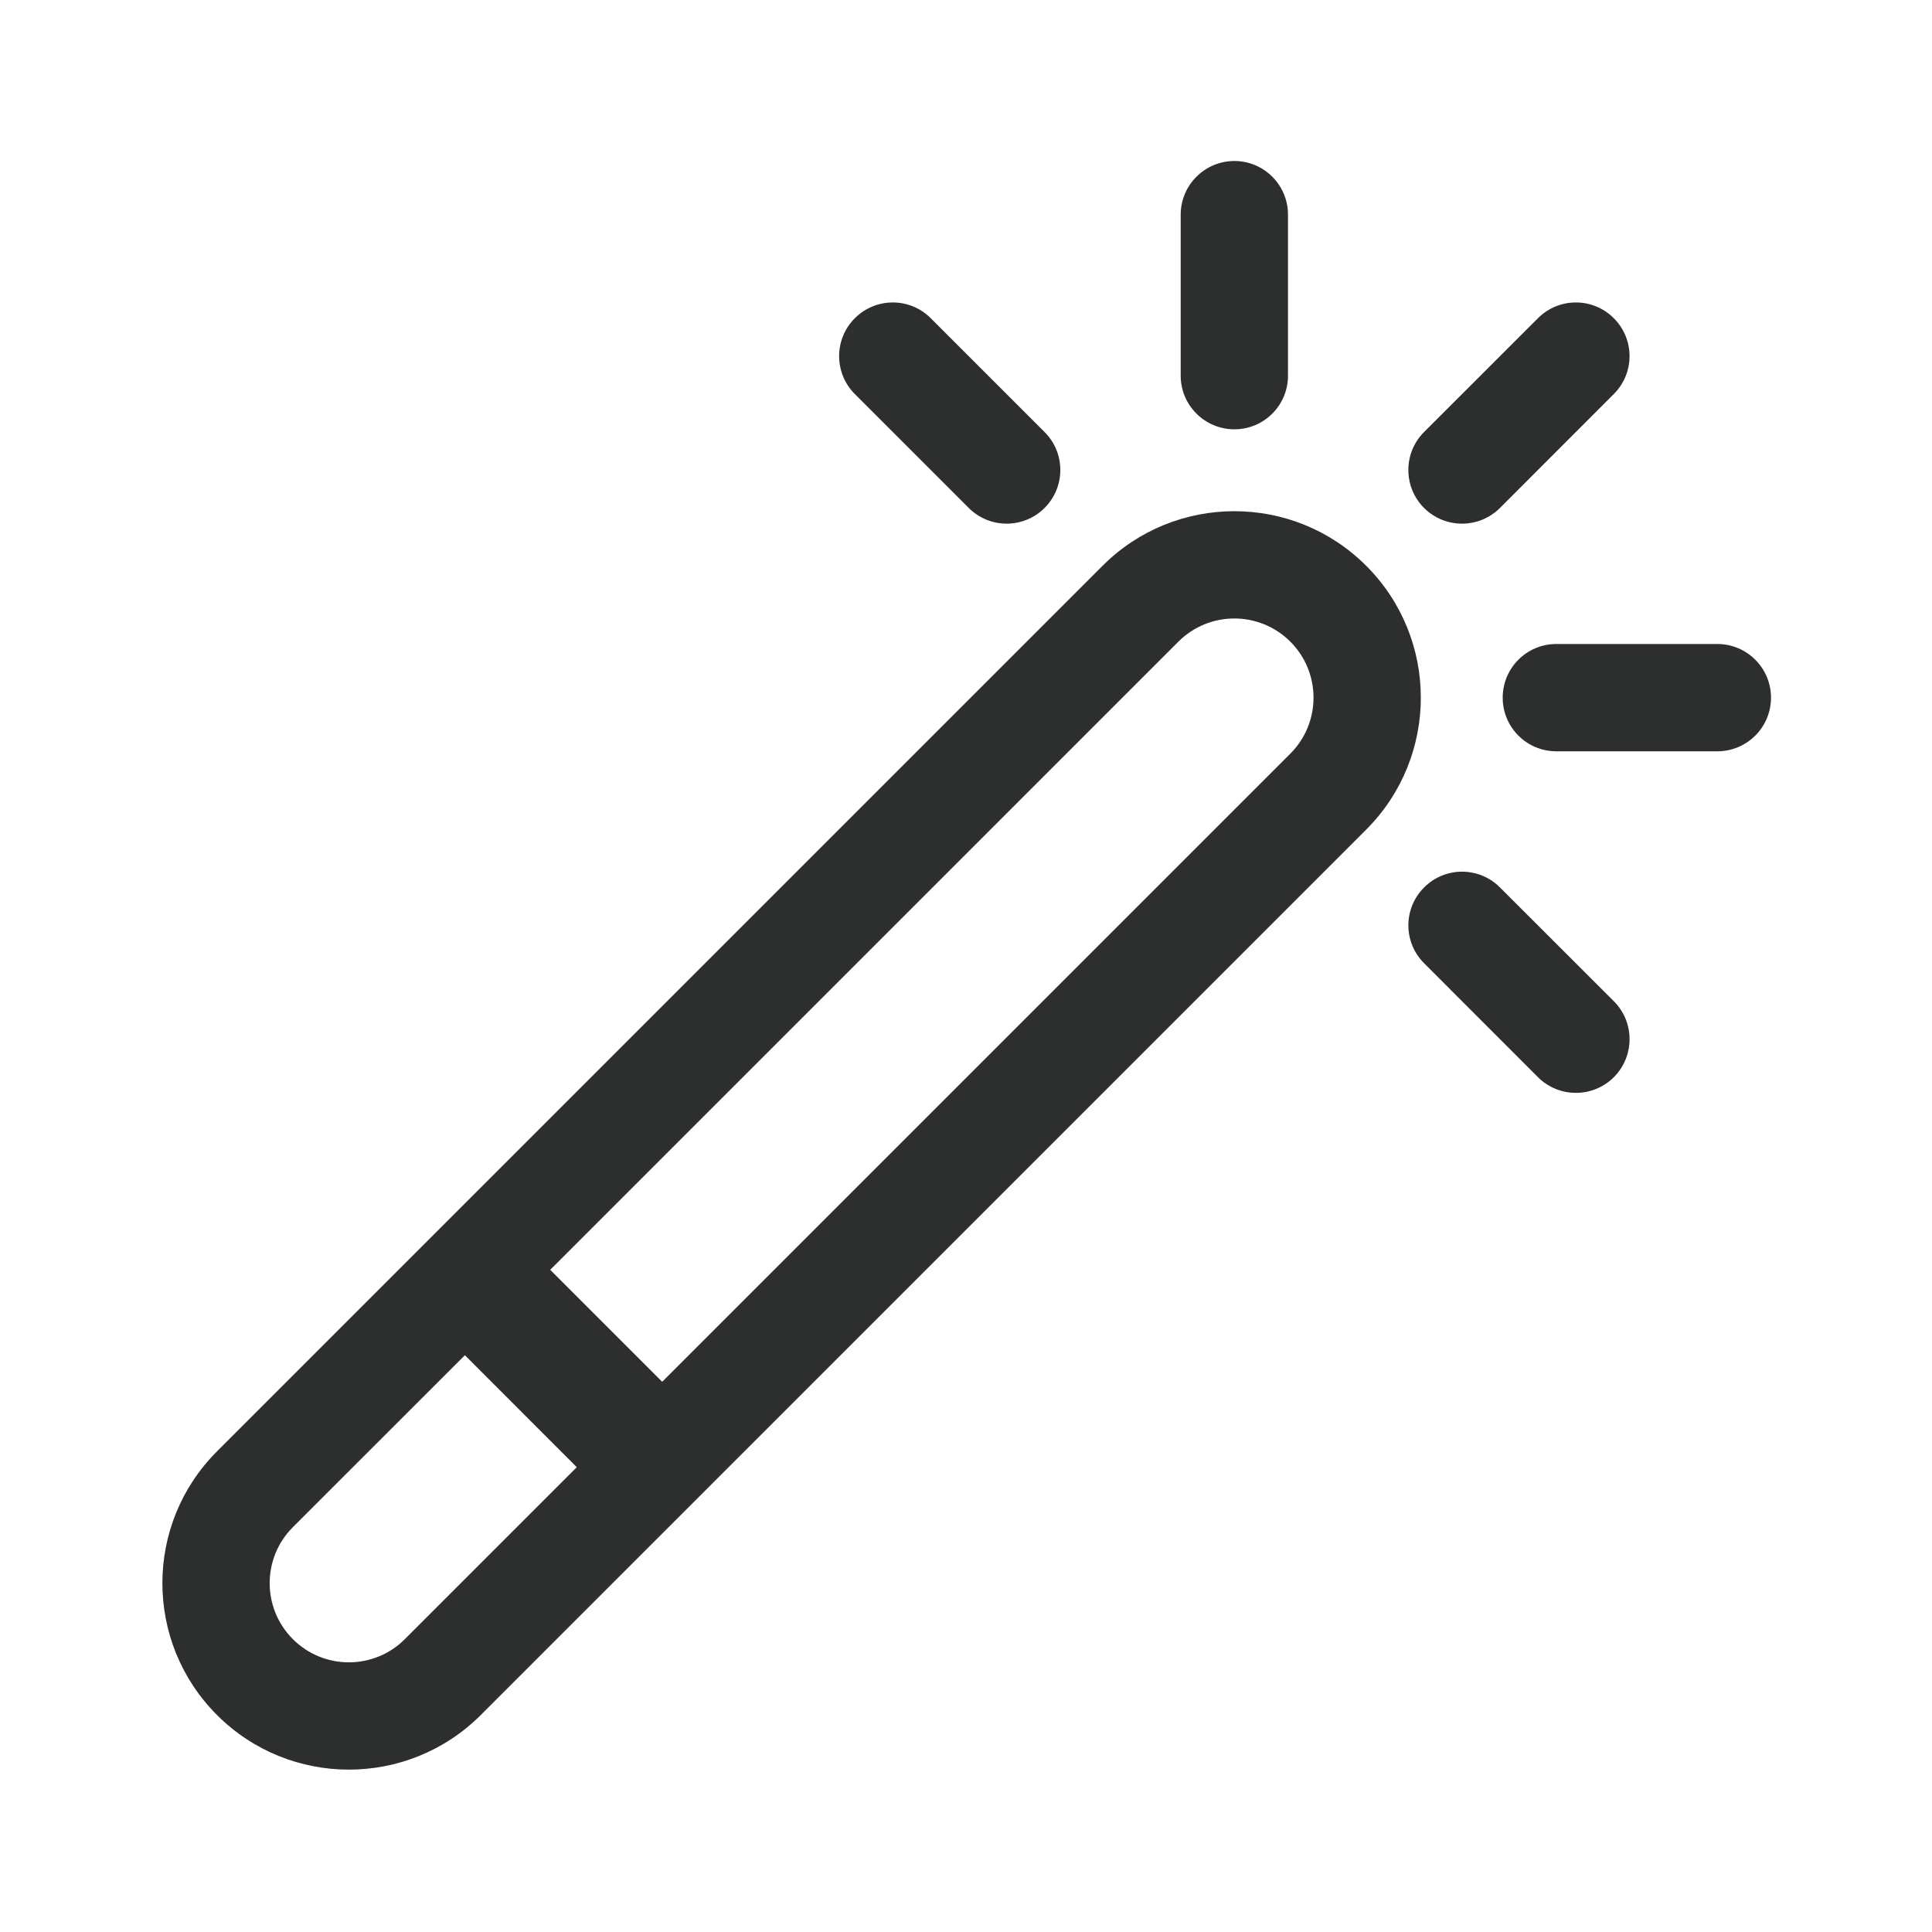 <svg width="24" height="24" viewBox="0 0 24 24" fill="none" xmlns="http://www.w3.org/2000/svg">
<path d="M15.334 2C15.702 2 16 2.299 16 2.667V4.667C16 5.035 15.702 5.333 15.334 5.333C14.966 5.333 14.667 5.035 14.667 4.667V2.667C14.667 2.299 14.966 2 15.334 2Z" fill="#2D2E2E"/>
<path d="M20.047 3.953C20.308 4.213 20.308 4.635 20.047 4.895L18.633 6.31C18.373 6.57 17.951 6.57 17.69 6.31C17.43 6.049 17.43 5.627 17.69 5.367L19.105 3.953C19.365 3.692 19.787 3.692 20.047 3.953Z" fill="#2D2E2E"/>
<path d="M21.333 9.333C21.701 9.333 22 9.035 22 8.667C22 8.298 21.701 8 21.333 8H19.333C18.965 8 18.667 8.298 18.667 8.667C18.667 9.035 18.965 9.333 19.333 9.333H21.333Z" fill="#2D2E2E"/>
<path d="M20.048 13.381C19.787 13.641 19.365 13.641 19.105 13.381L17.691 11.966C17.43 11.706 17.43 11.284 17.691 11.024C17.951 10.763 18.373 10.763 18.633 11.024L20.048 12.438C20.308 12.698 20.308 13.12 20.048 13.381Z" fill="#2D2E2E"/>
<path d="M12.034 6.31C12.294 6.57 12.716 6.57 12.976 6.31C13.237 6.049 13.237 5.627 12.976 5.367L11.562 3.953C11.302 3.692 10.88 3.692 10.619 3.953C10.359 4.213 10.359 4.635 10.619 4.895L12.034 6.31Z" fill="#2D2E2E"/>
<path fill-rule="evenodd" clip-rule="evenodd" d="M13.696 7.029C14.6 6.124 16.067 6.124 16.972 7.029C17.876 7.933 17.876 9.4 16.972 10.305L5.972 21.305C5.067 22.209 3.6 22.209 2.696 21.305C1.791 20.4 1.791 18.933 2.696 18.029L13.696 7.029ZM16.029 7.971C15.645 7.587 15.022 7.587 14.638 7.971L6.835 15.774L8.226 17.165L16.029 9.362C16.413 8.978 16.413 8.355 16.029 7.971ZM7.165 18.226L5.775 16.835L3.638 18.971C3.254 19.355 3.254 19.978 3.638 20.362C4.022 20.746 4.645 20.746 5.029 20.362L7.165 18.226Z" fill="#2D2E2E"/>
</svg>
